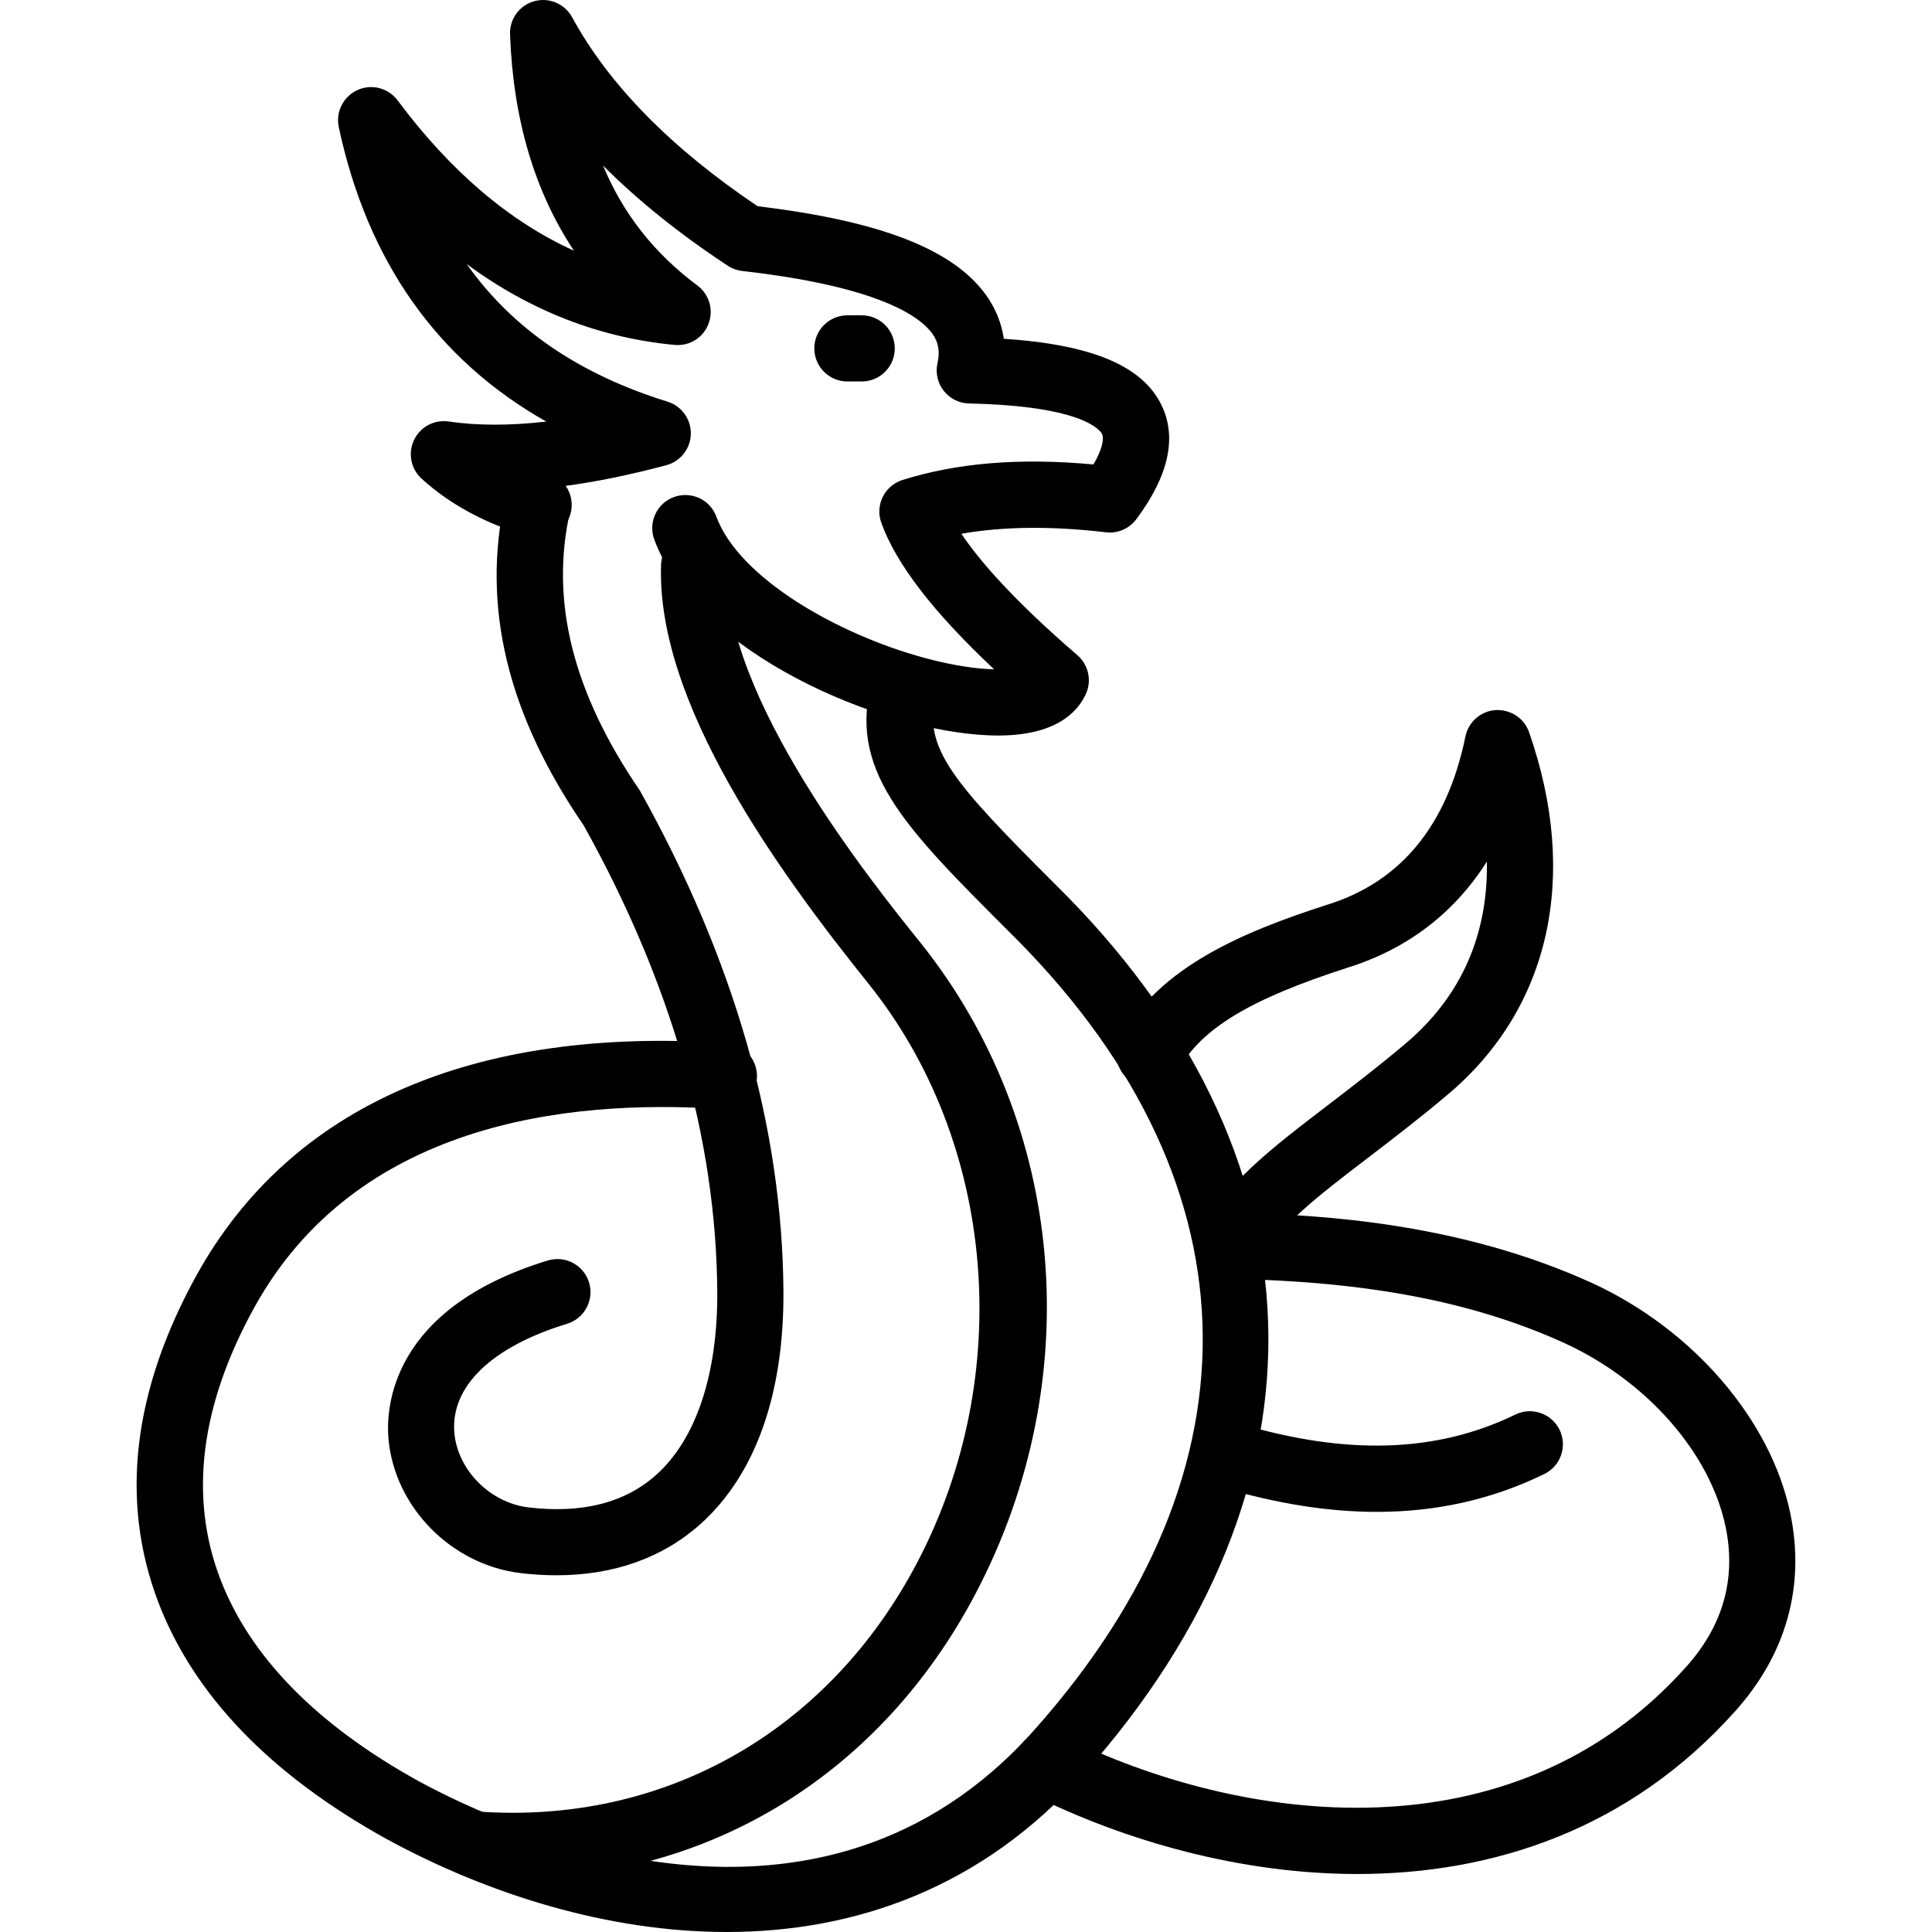 <svg height='100px' width='100px'  fill="#000000" xmlns="http://www.w3.org/2000/svg" xmlns:xlink="http://www.w3.org/1999/xlink" version="1.1" x="0px" y="0px" viewBox="0 0 100 100" style="enable-background:new 0 0 100 100;" xml:space="preserve"><g><path d="M37.617,100c-6.175,0-12.382-1.97-17.572-4.793c-6.039-3.334-10.026-7.473-11.861-12.303   c-1.984-5.231-1.313-10.919,1.994-16.907c4.842-8.741,14.308-12.885,27.408-12.008   c0.942,0.065,1.655,0.881,1.592,1.824c-0.063,0.942-0.883,1.653-1.824,1.592   c-8.135-0.549-18.936,0.784-24.18,10.249c-2.798,5.064-3.399,9.789-1.787,14.035   c1.537,4.052,5.003,7.589,10.304,10.516c4.652,2.526,20.729,9.83,31.847-2.666   c12.093-13.579,11.58-28.672-1.404-41.409c-5.375-5.376-8.33-8.332-6.95-13.058   c0.265-0.905,1.217-1.424,2.123-1.164c0.908,0.265,1.429,1.216,1.164,2.123   c-0.773,2.646,0.957,4.55,6.073,9.667c14.24,13.968,14.823,31.214,1.551,46.118   C50.834,97.731,44.242,100,37.617,100z"></path><path d="M28.807,81.536c-0.607,0-1.233-0.037-1.872-0.114c-3.582-0.434-6.517-3.423-6.828-6.952   c-0.134-1.533,0.061-6.73,8.245-9.226c0.91-0.277,1.86,0.234,2.137,1.138   c0.275,0.904-0.234,1.862-1.138,2.137c-3.918,1.195-6.043,3.256-5.833,5.65   c0.169,1.921,1.85,3.613,3.828,3.853c2.774,0.33,4.994-0.232,6.612-1.677   c2.074-1.85,3.199-5.228,3.167-9.509c-0.057-7.878-2.385-15.991-6.916-24.117   c-3.948-5.756-5.302-11.346-4.056-16.955c0.204-0.923,1.123-1.505,2.043-1.3   c0.922,0.204,1.504,1.12,1.3,2.043c-1.028,4.632,0.157,9.346,3.623,14.411   c4.895,8.766,7.368,17.432,7.431,25.894c0.037,5.355-1.453,9.535-4.311,12.087   C34.292,80.639,31.748,81.536,28.807,81.536z"></path><path d="M70.258,96.998c-6.041,0-12.014-1.708-16.833-4.103c-0.845-0.421-1.191-1.449-0.771-2.296   c0.419-0.847,1.445-1.193,2.296-0.771c9.307,4.628,23.356,6.48,32.317-3.543   c1.917-2.133,2.605-4.569,2.052-7.245c-0.792-3.82-4.066-7.557-8.34-9.521   c-4.683-2.131-10.16-3.189-17.238-3.322c-0.944-0.02-1.697-0.8-1.679-1.746   c0.018-0.934,0.78-1.679,1.712-1.679c0.01,0,0.022,0,0.033,0   c4.756,0.09,11.859,0.566,18.594,3.635c5.235,2.404,9.266,7.089,10.268,11.939   c0.775,3.747-0.212,7.282-2.855,10.223C84.326,94.713,77.245,96.998,70.258,96.998z"></path><path d="M71.265,78.254c-2.528,0-5.216-0.429-8.092-1.286c-0.906-0.271-1.421-1.225-1.152-2.131   c0.271-0.906,1.219-1.414,2.131-1.152c5.56,1.659,10.229,1.508,14.283-0.468   c0.845-0.413,1.874-0.059,2.288,0.79c0.413,0.849,0.061,1.874-0.79,2.288   C77.253,77.602,74.381,78.254,71.265,78.254z"></path><path d="M26.523,97.252c-0.686,0-1.374-0.024-2.07-0.073c-0.944-0.067-1.655-0.887-1.589-1.828   c0.067-0.946,0.928-1.632,1.828-1.589c9.678,0.704,18.189-4.134,22.786-12.893   c5.08-9.678,4.075-21.704-2.501-29.924C40.236,45.045,33.958,36.369,34.218,29.213   c0.035-0.946,0.838-1.7,1.773-1.648c0.944,0.033,1.683,0.828,1.647,1.772   c-0.244,6.709,7.475,16.311,10.011,19.465c7.53,9.415,8.652,22.624,2.86,33.657   C45.591,91.829,36.726,97.252,26.523,97.252z"></path><path d="M63.774,66.197c-0.24,0-0.484-0.051-0.716-0.157c-0.859-0.397-1.233-1.414-0.838-2.273   c1.13-2.45,3.501-4.26,6.501-6.557c1.225-0.936,2.573-1.968,3.995-3.165   c3.366-2.825,4.302-6.326,4.245-9.451c-1.683,2.659-4.109,4.521-7.195,5.488   c-5.051,1.624-7.597,3.159-8.77,5.296c-0.452,0.83-1.494,1.132-2.324,0.676   c-0.83-0.454-1.132-1.496-0.676-2.324c2.029-3.694,6.358-5.505,10.736-6.912   c3.788-1.187,6.179-4.113,7.119-8.699c0.153-0.755,0.794-1.313,1.563-1.365   c0.773-0.041,1.478,0.418,1.73,1.144c2.613,7.483,1.073,14.323-4.223,18.768   c-1.465,1.235-2.855,2.298-4.119,3.265c-2.625,2.007-4.697,3.592-5.471,5.271   C65.042,65.827,64.423,66.197,63.774,66.197z"></path><path d="M51.652,38.071c-0.145,0-0.295-0.003-0.448-0.009c-5.619-0.211-15.168-4.264-17.338-10.134   c-0.328-0.887,0.126-1.872,1.012-2.2c0.895-0.324,1.874,0.126,2.2,1.012   c1.18,3.195,6.293,6.091,10.734,7.302c1.545,0.421,2.76,0.58,3.643,0.602   c-3.157-2.966-5.076-5.46-5.839-7.587c-0.159-0.438-0.13-0.923,0.077-1.341   c0.208-0.417,0.576-0.732,1.02-0.872c2.835-0.89,6.075-1.155,9.883-0.804   c0.48-0.817,0.554-1.348,0.442-1.578c-0.073-0.148-0.879-1.449-6.881-1.578   c-0.511-0.011-0.993-0.251-1.309-0.655c-0.317-0.403-0.436-0.927-0.324-1.428   c0.136-0.61,0.053-1.082-0.265-1.529c-0.617-0.866-2.717-2.439-9.842-3.246   c-0.267-0.03-0.525-0.124-0.749-0.272c-2.487-1.638-4.642-3.37-6.456-5.185   c1.04,2.499,2.66,4.553,4.882,6.205c0.617,0.458,0.853,1.271,0.578,1.988   c-0.275,0.717-0.979,1.164-1.76,1.091c-3.875-0.366-7.471-1.766-10.754-4.183   c2.371,3.349,5.817,5.702,10.394,7.12c0.727,0.226,1.219,0.907,1.205,1.67   c-0.016,0.763-0.535,1.423-1.272,1.62c-1.858,0.495-3.588,0.851-5.204,1.069   c0.289,0.413,0.395,0.949,0.242,1.47c-0.265,0.904-1.217,1.422-2.125,1.159   c-2.243-0.661-4.119-1.671-5.577-3.004c-0.556-0.508-0.716-1.319-0.391-1.999   c0.32-0.679,1.046-1.069,1.797-0.958c1.474,0.218,3.159,0.219,5.047,0.004   c-5.65-3.193-9.254-8.299-10.74-15.243c-0.167-0.786,0.236-1.585,0.969-1.917   c0.727-0.333,1.598-0.109,2.078,0.536c2.737,3.671,5.792,6.272,9.126,7.779   c-2.041-3.071-3.149-6.818-3.307-11.202c-0.029-0.794,0.491-1.503,1.258-1.713   c0.765-0.209,1.577,0.137,1.956,0.833c1.897,3.488,5.127,6.777,9.602,9.781   c6.37,0.765,10.135,2.233,11.831,4.611c0.49,0.686,0.794,1.445,0.91,2.25   c4.561,0.299,7.172,1.402,8.159,3.426c0.816,1.673,0.379,3.663-1.301,5.914   c-0.368,0.49-0.971,0.75-1.573,0.676c-2.805-0.331-5.31-0.305-7.482,0.076   c0.971,1.446,2.76,3.486,6.006,6.286c0.576,0.498,0.755,1.316,0.438,2.009   C55.747,36.917,54.585,38.071,51.652,38.071z"></path><path d="M44.602,19.745H43.861c-0.946,0-1.712-0.767-1.712-1.712c0-0.946,0.767-1.712,1.712-1.712   h0.741c0.946,0,1.712,0.767,1.712,1.712C46.314,18.978,45.548,19.745,44.602,19.745z"></path></g></svg>